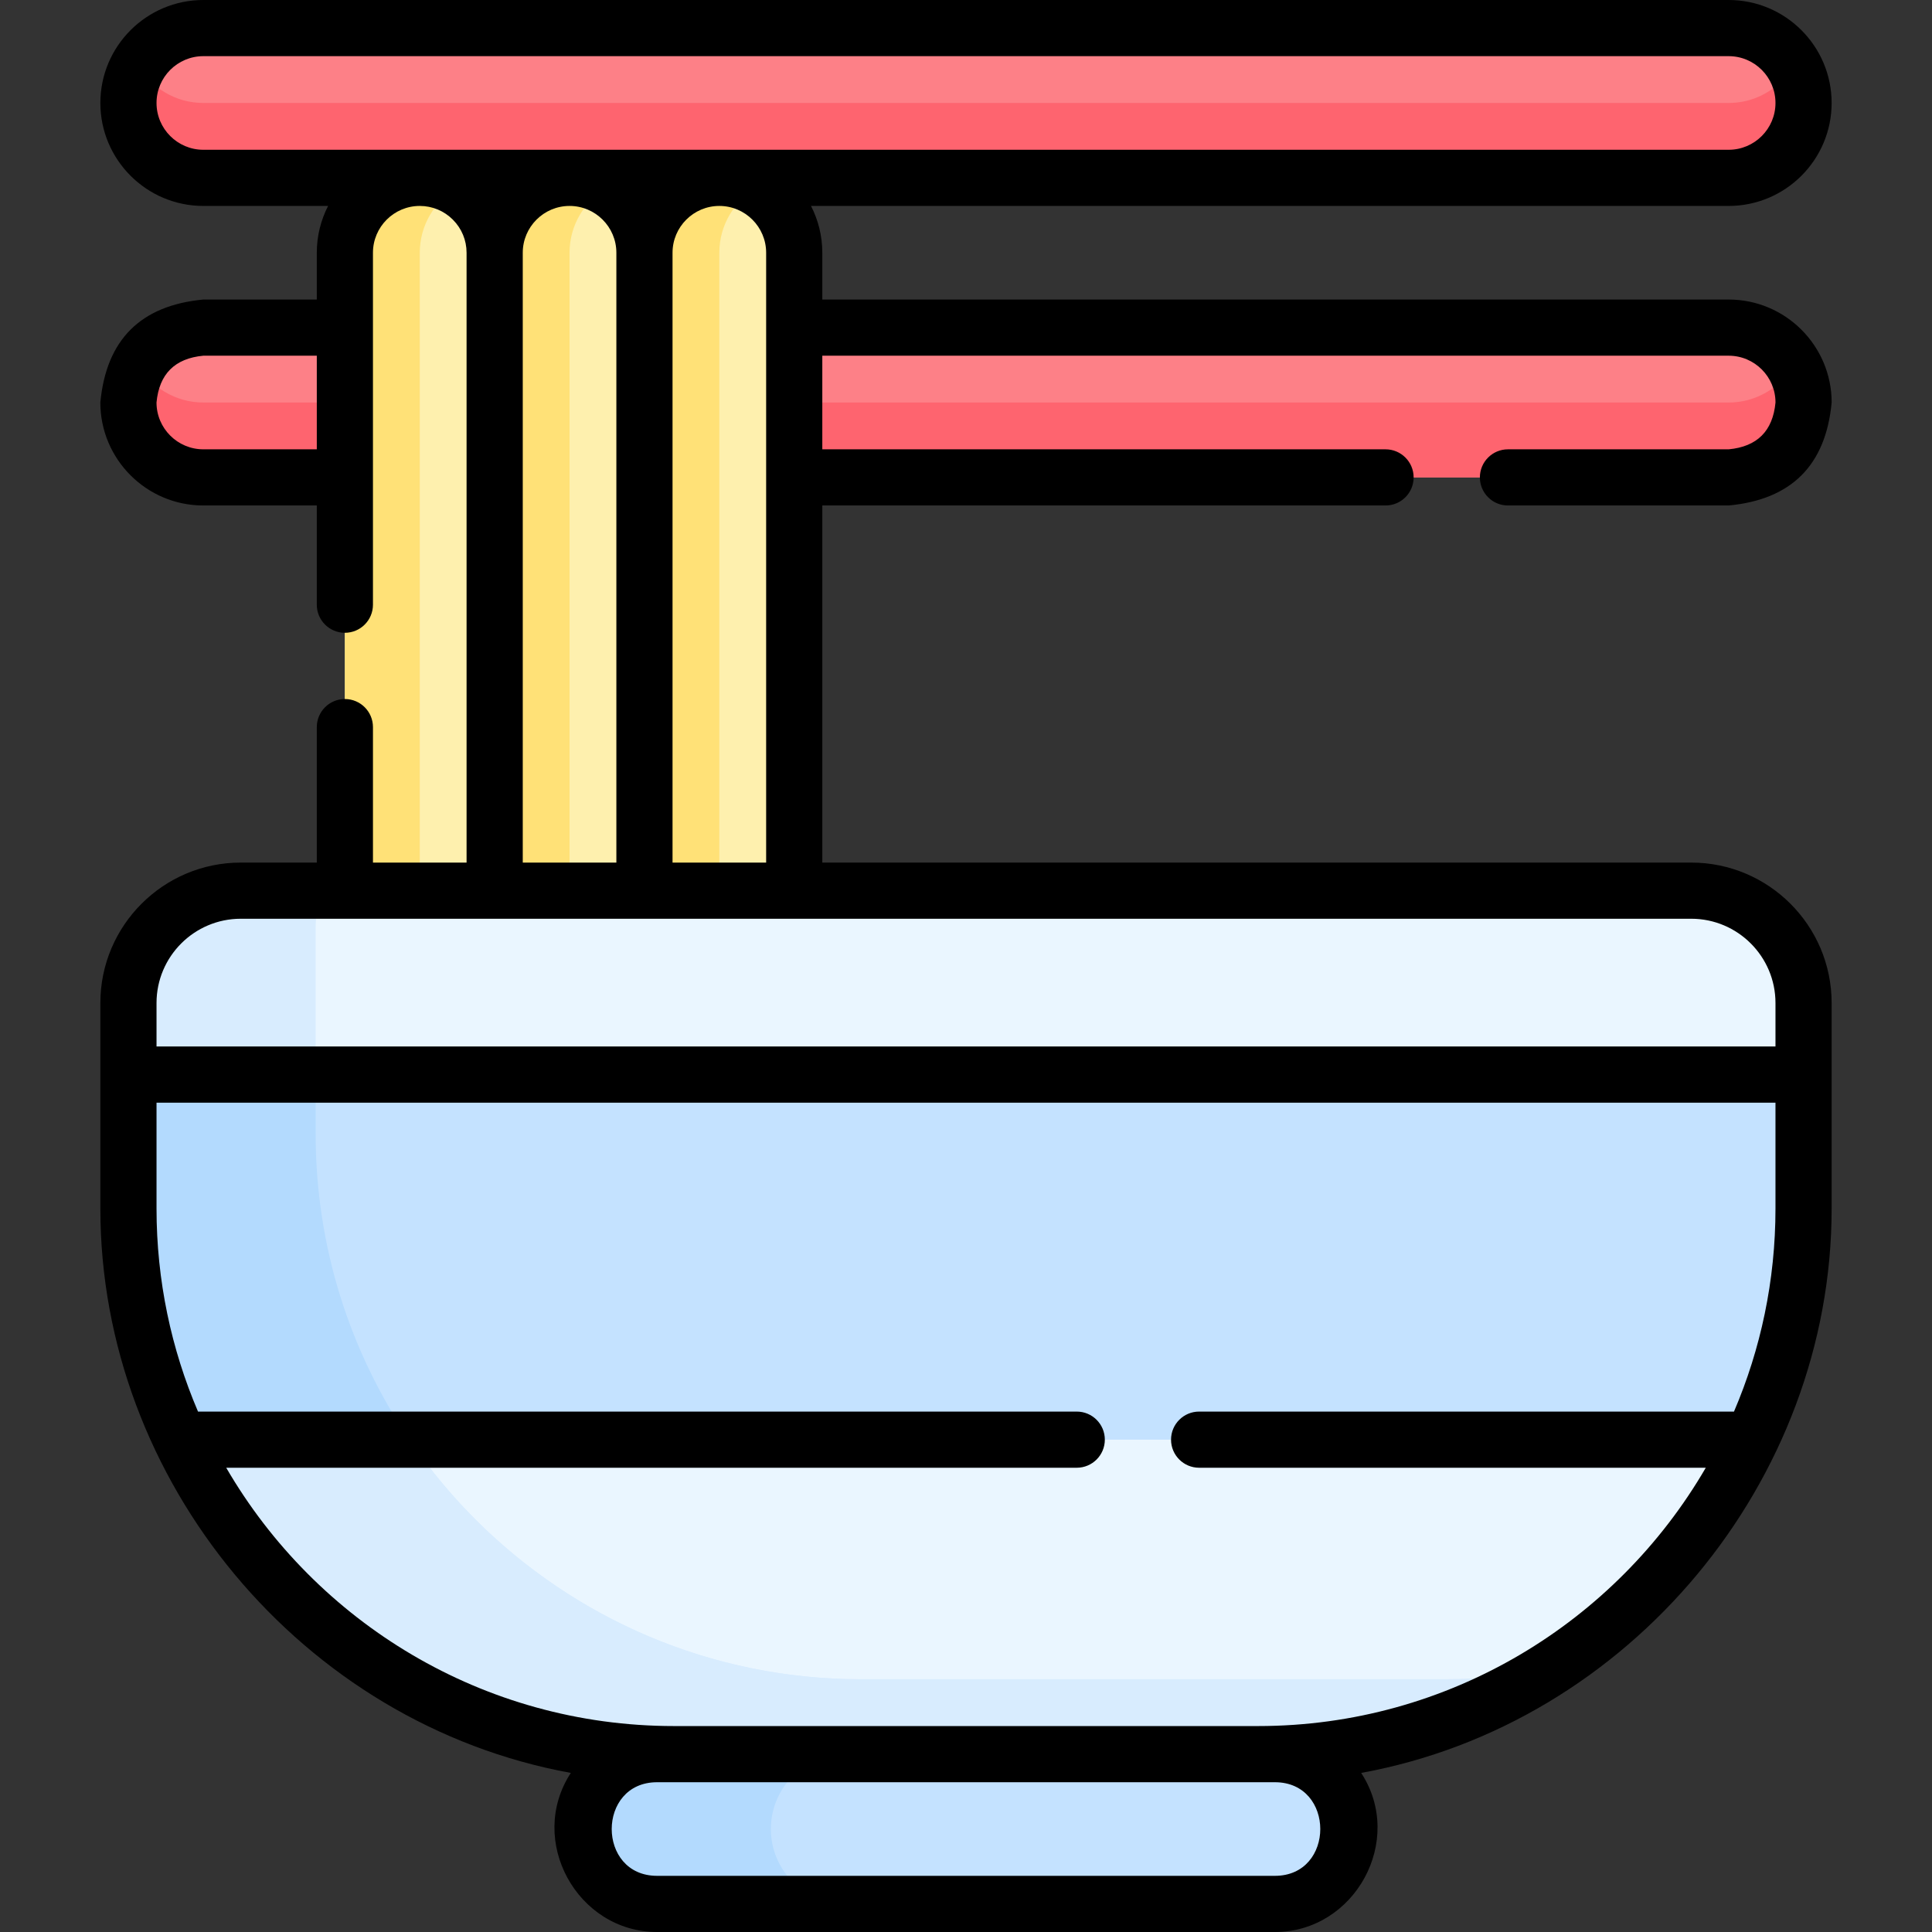 <svg id="Capa_1" enable-background="new 0 0 512 512" height="512" viewBox="0 0 512 512" width="512" xmlns="http://www.w3.org/2000/svg"><rect x="0" y="0" width="512" height="512" fill="#333333" stroke="none"/><g><g><path d="m458.115 126.516h-404.23c-10.961 0-19.846-8.885-19.846-19.846 0-10.961 8.885-19.846 19.846-19.846h404.231c10.961 0 19.846 8.885 19.846 19.846-.001 10.961-8.886 19.846-19.847 19.846z" fill="#fd8087"/><path d="m477.966 106.669c0 5.487-2.223 10.449-5.815 14.031-3.592 3.592-8.554 5.815-14.031 5.815h-404.24c-10.955 0-19.846-8.881-19.846-19.846 0-3.612.972-7.006 2.669-9.923 3.423 5.934 9.834 9.923 17.177 9.923h404.24c5.477 0 10.439-2.223 14.031-5.815 1.22-1.221 2.282-2.6 3.146-4.108 1.696 2.917 2.669 6.311 2.669 9.923z" fill="#fe646f"/><path d="m131.095 236.034h-39.692v-169.055c0-10.961 8.885-19.846 19.846-19.846 10.961 0 19.846 8.885 19.846 19.846z" fill="#fef0ae"/><path d="m121.167 49.801c-5.934 3.423-9.923 9.834-9.923 17.177v169.057h-19.845v-169.058c0-10.955 8.891-19.846 19.846-19.846 3.611 0 7.005.973 9.922 2.67z" fill="#ffe177"/><path d="m170.786 236.034h-39.692v-169.055c0-10.961 8.885-19.846 19.846-19.846 10.961 0 19.846 8.885 19.846 19.846z" fill="#fef0ae"/><path d="m160.859 49.801c-5.934 3.423-9.923 9.834-9.923 17.177v169.057h-19.846v-169.058c0-10.955 8.891-19.846 19.846-19.846 3.612 0 7.006.973 9.923 2.67z" fill="#ffe177"/><path d="m210.478 236.034h-39.692v-169.055c0-10.961 8.885-19.846 19.846-19.846 10.961 0 19.846 8.885 19.846 19.846z" fill="#fef0ae"/><path d="m200.551 49.801c-5.934 3.423-9.923 9.834-9.923 17.177v169.057h-19.846v-169.058c0-10.955 8.891-19.846 19.846-19.846 3.612 0 7.005.973 9.923 2.67z" fill="#ffe177"/><path d="m458.115 47.133h-404.23c-10.961 0-19.846-8.885-19.846-19.846 0-10.961 8.885-19.846 19.846-19.846h404.231c10.961 0 19.846 8.885 19.846 19.846-.001 10.961-8.886 19.846-19.847 19.846z" fill="#fd8087"/><path d="m477.966 27.286c0 5.487-2.223 10.449-5.815 14.031-3.592 3.592-8.554 5.815-14.031 5.815h-404.24c-10.955 0-19.846-8.881-19.846-19.846 0-3.612.972-7.006 2.669-9.923 3.423 5.934 9.834 9.923 17.177 9.923h404.24c5.477 0 10.439-2.223 14.031-5.815 1.22-1.221 2.282-2.6 3.146-4.108 1.696 2.917 2.669 6.311 2.669 9.923z" fill="#fe646f"/><path d="m337.864 504.556h-163.728c-10.961 0-19.846-8.885-19.846-19.846 0-10.961 8.885-19.846 19.846-19.846h163.728c10.961 0 19.846 8.885 19.846 19.846 0 10.961-8.885 19.846-19.846 19.846z" fill="#c4e2ff"/><path d="m224.14 504.559h-50c-10.96 0-19.85-8.89-19.85-19.85 0-5.48 2.22-10.44 5.81-14.03 3.6-3.59 8.56-5.81 14.04-5.81h50c-5.48 0-10.44 2.22-14.04 5.81-3.59 3.59-5.81 8.55-5.81 14.03 0 10.96 8.89 19.85 19.85 19.85z" fill="#b3dafe"/><path d="m332.272 464.865h-152.544c-80.462 0-145.689-65.227-145.689-145.689v-53.142c0-16.569 13.431-30 30-30h383.922c16.569 0 30 13.431 30 30v53.142c0 80.461-65.227 145.689-145.689 145.689z" fill="#eaf6ff"/><path d="m410.966 442.311c-22.406 14.279-49.019 22.555-77.567 22.555h-154.798c-79.84 0-144.567-64.727-144.567-144.567v-54.497c0-16.442 13.336-29.769 29.769-29.769h21.553c-1.111 3.106-1.707 6.44-1.707 9.923v54.497c0 79.84 64.727 144.567 144.567 144.567h154.797c9.566 0 18.913-.932 27.953-2.709z" fill="#d8ecfe"/><path d="m108.506 381.524h-60.907c-8.702-18.586-13.565-39.334-13.565-61.224v-35.524h49.615v15.678c0 30.046 9.169 57.949 24.857 81.07z" fill="#fe646f"/><path d="m410.966 442.311c-22.406 14.279-49.019 22.555-77.567 22.555h-154.798c-57.95 0-107.941-34.105-130.992-83.343h-.01c-8.702-18.586-13.565-39.334-13.565-61.224v-35.524h49.615v15.678c0 30.047 9.169 57.95 24.857 81.07 25.998 38.322 69.917 63.497 119.71 63.497h154.797c9.566 0 18.913-.932 27.953-2.709z" fill="#d8ecfe"/><path d="m477.966 284.775v35.524c0 21.89-4.862 42.639-13.565 61.224h-416.802c-8.702-18.586-13.565-39.334-13.565-61.224v-35.524z" fill="#c4e2ff"/><path d="m108.506 381.524h-60.907c-8.702-18.586-13.565-39.334-13.565-61.224v-35.524h49.615v15.678c0 30.046 9.169 57.949 24.857 81.07z" fill="#b3dafe"/></g><path d="m448.192 228.593h-230.272v-94.635h149.266c4.11 0 7.442-3.332 7.442-7.442s-3.332-7.442-7.442-7.442h-149.266v-24.808h240.2c6.839 0 12.404 5.564 12.404 12.404-.712 7.557-4.846 11.692-12.404 12.404h-58.495c-4.11 0-7.442 3.332-7.442 7.442s3.332 7.442 7.442 7.442h58.495c16.627-1.562 25.723-10.658 27.288-27.288 0-15.047-12.241-27.288-27.288-27.288h-240.2v-12.402c0-4.465-1.085-8.679-2.994-12.404h243.189c15.047 0 27.288-12.241 27.288-27.288s-12.241-27.288-27.288-27.288h-404.23c-15.047 0-27.288 12.242-27.288 27.288s12.241 27.288 27.288 27.288h33.065c-1.909 3.724-2.994 7.938-2.994 12.402v12.404h-30.076c-16.628 1.564-25.724 10.66-27.288 27.288 0 15.047 12.241 27.288 27.288 27.288h30.076v26.296c0 4.11 3.332 7.442 7.442 7.442s7.442-3.332 7.442-7.442v-93.276c0-6.83 5.549-12.386 12.375-12.402h.059c3.299.008 6.401 1.296 8.739 3.634 2.344 2.345 3.635 5.459 3.635 8.768v161.615h-24.807v-35.901c0-4.11-3.332-7.442-7.442-7.442s-7.442 3.332-7.442 7.442v35.901h-20.149c-20.518 0-37.211 16.693-37.211 37.211v54.496c0 72.22 53.466 136.559 124.677 149.542-11.687 17.905 1.669 42.158 22.862 42.158h163.728c21.193 0 34.549-24.253 22.863-42.158 71.143-12.97 124.677-77.363 124.677-149.542v-54.496c-.001-20.519-16.693-37.211-37.212-37.211zm-364.235-109.52h-30.077c-6.839 0-12.404-5.564-12.404-12.404.712-7.557 4.847-11.691 12.404-12.404h30.076v24.808zm119.079 109.52h-24.807v-161.613c0-6.839 5.564-12.404 12.404-12.404s12.404 5.564 12.404 12.404v161.613zm-149.151-188.901c-6.839 0-12.404-5.564-12.404-12.404s5.564-12.404 12.404-12.404h404.231c6.839 0 12.404 5.565 12.404 12.404s-5.564 12.403-12.404 12.403h-404.231zm84.652 27.288c0-6.839 5.564-12.404 12.404-12.404s12.404 5.564 12.404 12.404v161.613h-24.807v-161.613zm199.327 430.136h-163.728c-16.033 0-16.034-24.807 0-24.807h163.728c16.034-.001 16.034 24.807 0 24.807zm132.655-176.816c0 19.08-3.922 37.26-10.994 53.783h-141.745c-4.11 0-7.442 3.332-7.442 7.442s3.332 7.442 7.442 7.442h134.269c-23.759 40.897-68.047 68.457-118.654 68.457h-154.79c-50.607 0-94.895-27.56-118.654-68.457h225.401c4.11 0 7.442-3.332 7.442-7.442s-3.332-7.442-7.442-7.442h-232.877c-7.072-16.523-10.994-34.703-10.994-53.783v-28.084h429.038zm0-42.968h-429.038v-11.528c0-12.311 10.015-22.327 22.327-22.327h384.385c12.311 0 22.327 10.015 22.327 22.327v11.528z"/></g></svg>